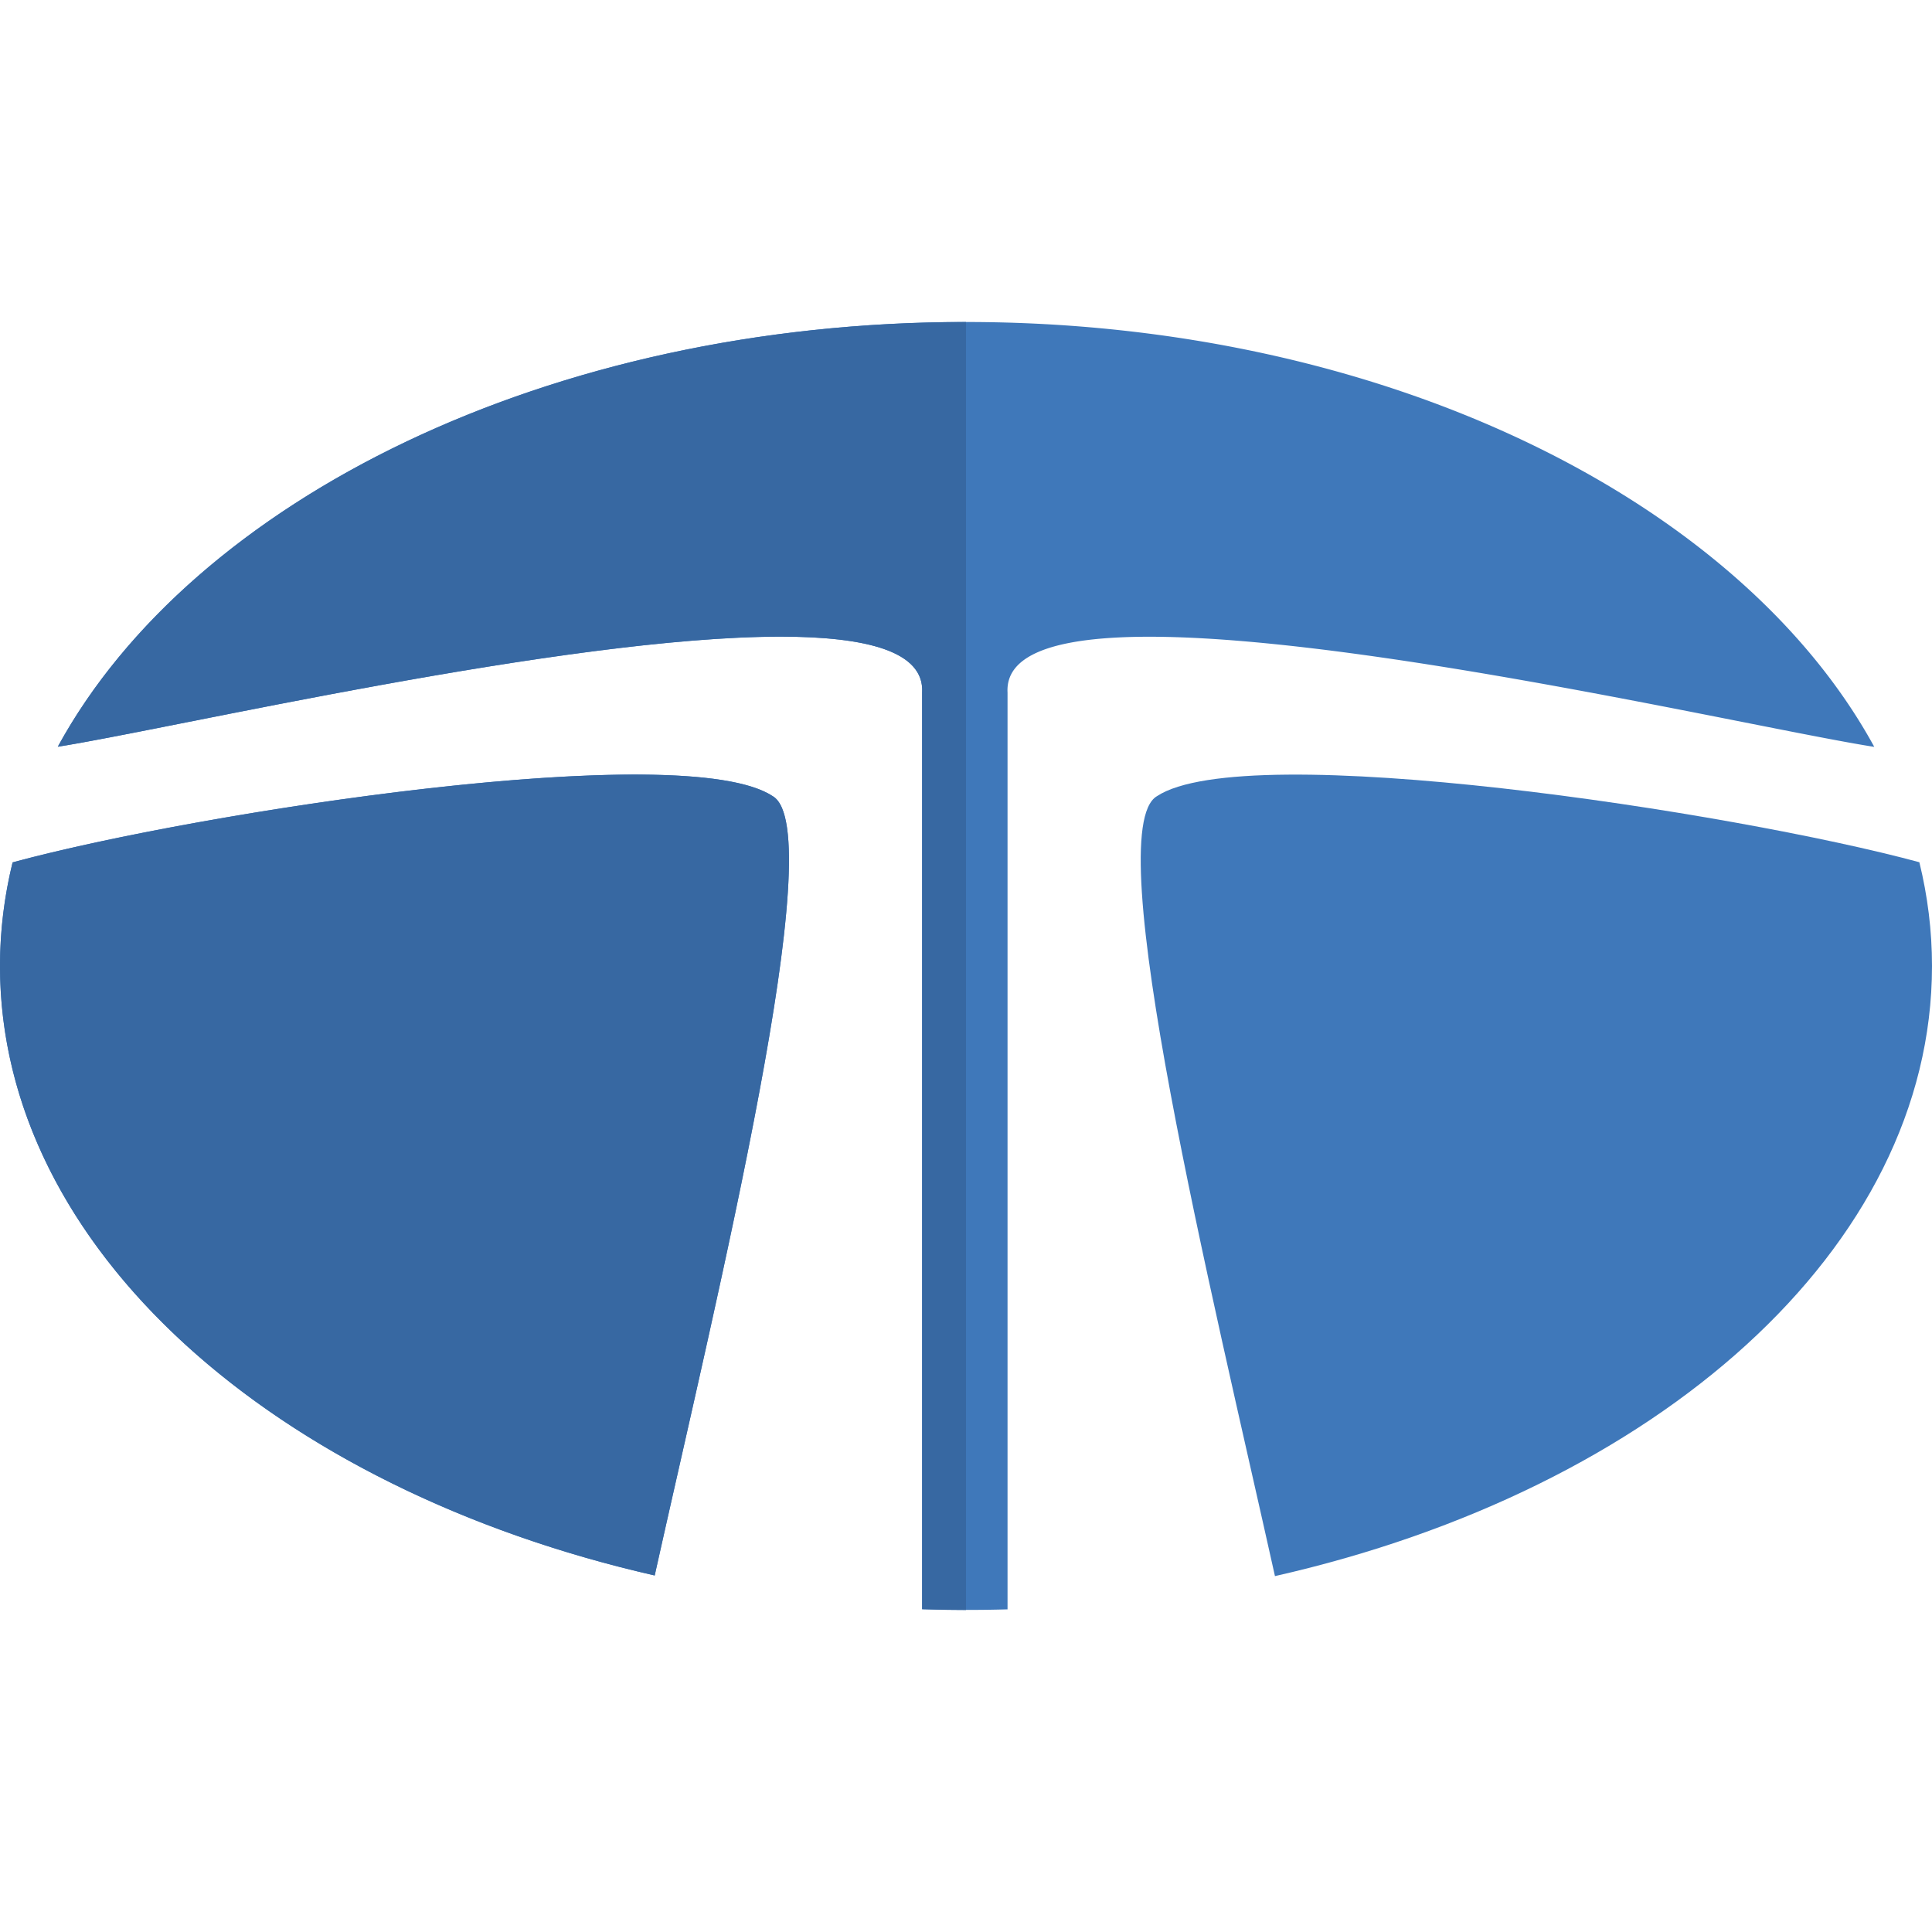 <svg xmlns="http://www.w3.org/2000/svg" viewBox="0 0 24 24" id="tata">
  <path fill="#3F78BA" fill-rule="evenodd" d="M8.133 19.571C3.411 18.495 0 15.505 0 12c0-.438.054-.868.156-1.287 2.301-.625 8.34-1.554 9.444-.822.725.427-.687 6.174-1.467 9.68zm15.71-8.86c.103.42.157.851.157 1.289 0 3.512-3.425 6.507-8.162 7.579-.78-3.508-2.191-9.261-1.467-9.688 1.104-.731 7.167.195 9.472.82z" clip-rule="evenodd"></path>
  <path fill="#3F78BA" fill-rule="evenodd" d="M12 4c5.177 0 9.605 2.205 11.283 5.278-1.93-.3-10.867-2.446-10.767-.675v11.389a17.594 17.594 0 0 1-1.061-.002V8.602c.099-1.769-8.795.369-10.737.674C2.395 6.204 6.824 4 12 4z" clip-rule="evenodd"></path>
  <path fill="#3768A2" d="M7.886 9.622c-2.283 0-6.028.628-7.729 1.091A5.38 5.38 0 0 0 0 12c0 3.505 3.411 6.495 8.133 7.571.78-3.506 2.192-9.253 1.467-9.68-.288-.191-.91-.269-1.714-.269z"></path>
  <path fill="#3768A2" d="M12 4C6.824 4 2.395 6.204.718 9.276c1.385-.217 6.306-1.367 8.979-1.367 1.075 0 1.786.186 1.758.694V19.99c.181.007.362.01.545.01V4z"></path>
</svg>
